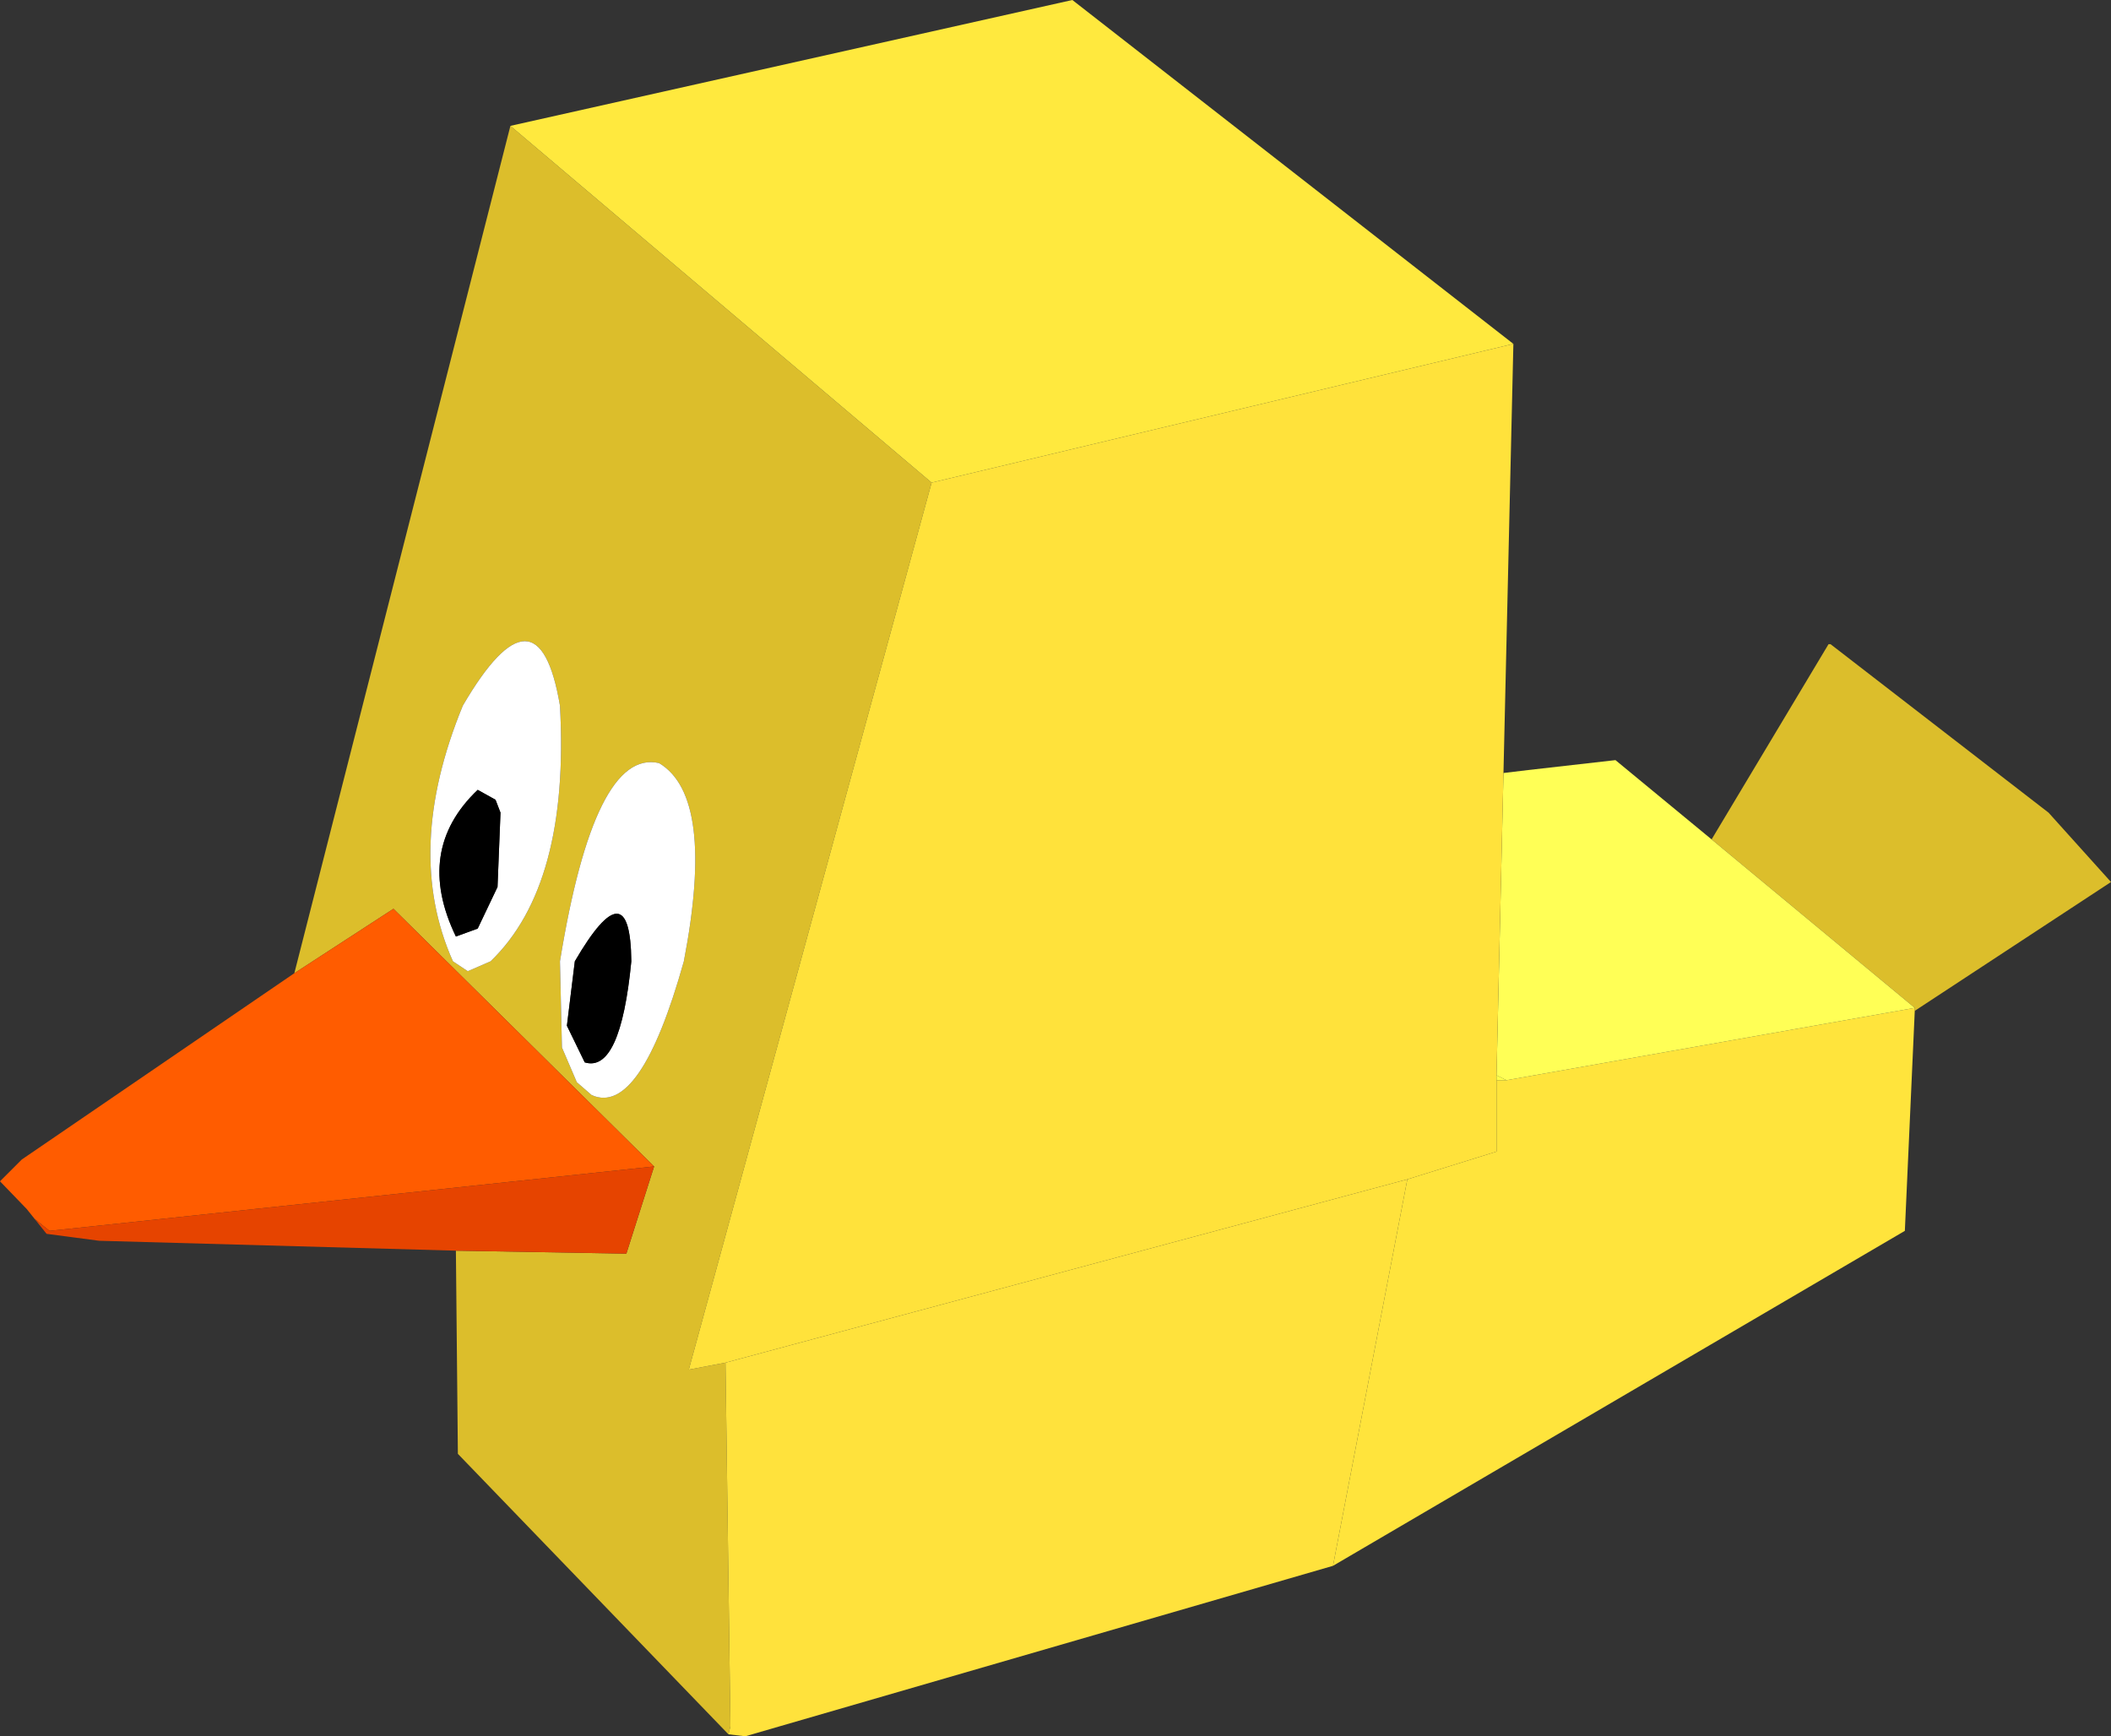 <?xml version="1.0" encoding="UTF-8" standalone="no"?>
<svg xmlns:xlink="http://www.w3.org/1999/xlink" height="87.6px" width="106.5px" xmlns="http://www.w3.org/2000/svg">
  <rect width="100%" height="100%" fill="#333333" stroke="none"/>
  <g transform="matrix(1.0, 0.0, 0.0, 1.0, 49.45, 46.55)">
    <path d="M36.9 -4.2 L42.8 -14.05 42.9 -14.05 53.9 -5.55 57.05 -2.05 47.15 4.45 47.15 4.3 36.9 -4.2 M-12.7 40.95 L-26.35 26.8 -26.45 16.55 -17.85 16.7 -16.45 12.3 -29.6 -0.7 -34.6 2.55 -23.7 -40.2 -2.45 -22.2 -14.7 22.55 -12.85 22.2 -12.6 40.55 -12.7 40.95 M-26.1 -10.95 Q-29.1 -3.65 -26.6 1.95 L-25.85 2.45 -24.7 1.95 Q-20.7 -1.9 -21.2 -10.95 -22.3 -17.45 -26.1 -10.95 M-20.35 8.05 L-19.6 8.7 Q-17.15 9.8 -14.95 1.95 -13.35 -6.35 -16.2 -8.05 -19.45 -8.8 -21.2 1.95 L-21.1 6.3 -20.35 8.05" fill="#dcbe2b" fill-rule="evenodd" stroke="none"/>
    <path d="M47.15 4.45 L46.65 15.55 17.8 32.45 21.55 12.95 26.05 11.55 26.05 7.95 26.55 7.95 47.15 4.3 47.15 4.45" fill="#ffe43c" fill-rule="evenodd" stroke="none"/>
    <path d="M26.4 -7.55 L27.65 -7.7 32.05 -8.2 36.9 -4.2 47.15 4.3 26.55 7.95 26.05 7.7 26.4 -7.55" fill="#ffff56" fill-rule="evenodd" stroke="none"/>
    <path d="M26.9 -29.2 L26.4 -7.55 26.05 7.7 26.05 7.95 26.05 11.55 21.55 12.95 -12.85 22.2 -14.7 22.55 -2.45 -22.2 26.9 -29.2" fill="#ffe23b" fill-rule="evenodd" stroke="none"/>
    <path d="M26.05 7.95 L26.05 7.7 26.55 7.95 26.05 7.95" fill="#ffff49" fill-rule="evenodd" stroke="none"/>
    <path d="M-26.1 -10.95 Q-22.3 -17.45 -21.2 -10.95 -20.7 -1.9 -24.7 1.95 L-25.85 2.45 -26.6 1.95 Q-29.1 -3.65 -26.1 -10.95 M-25.35 -6.7 Q-28.55 -3.65 -26.45 0.7 L-25.35 0.3 -24.35 -1.8 -24.2 -5.55 -24.45 -6.2 -25.35 -6.7 M-19.95 7.05 Q-18.15 7.6 -17.6 1.95 -17.65 -2.85 -20.45 1.95 L-20.85 5.2 -19.95 7.05 M-20.35 8.05 L-21.1 6.3 -21.2 1.95 Q-19.45 -8.8 -16.2 -8.05 -13.35 -6.35 -14.95 1.95 -17.15 9.8 -19.6 8.7 L-20.35 8.05" fill="#ffffff" fill-rule="evenodd" stroke="none"/>
    <path d="M-47.7 14.95 L-48.1 14.45 -49.45 13.05 -48.35 11.95 -34.6 2.55 -29.6 -0.7 -16.45 12.3 -46.95 15.55 -47.7 14.95" fill="#ff5c00" fill-rule="evenodd" stroke="none"/>
    <path d="M-25.35 -6.7 L-24.45 -6.2 -24.2 -5.55 -24.35 -1.8 -25.35 0.3 -26.45 0.7 Q-28.55 -3.65 -25.35 -6.7 M-19.95 7.05 L-20.85 5.2 -20.45 1.95 Q-17.65 -2.85 -17.6 1.95 -18.15 7.6 -19.95 7.05" fill="#000000" fill-rule="evenodd" stroke="none"/>
    <path d="M-26.45 16.55 L-44.45 16.05 -47.1 15.7 -47.7 14.95 -46.95 15.55 -16.45 12.3 -17.85 16.7 -26.45 16.55" fill="#e64400" fill-rule="evenodd" stroke="none"/>
    <path d="M-23.7 -40.2 L4.65 -46.55 26.9 -29.2 -2.45 -22.2 -23.7 -40.2" fill="#ffe93e" fill-rule="evenodd" stroke="none"/>
    <path d="M17.8 32.45 L-11.85 41.05 -12.7 40.95 -12.6 40.55 -12.85 22.2 21.55 12.95 17.8 32.45" fill="#ffe23c" fill-rule="evenodd" stroke="none"/>
  </g>
</svg>
